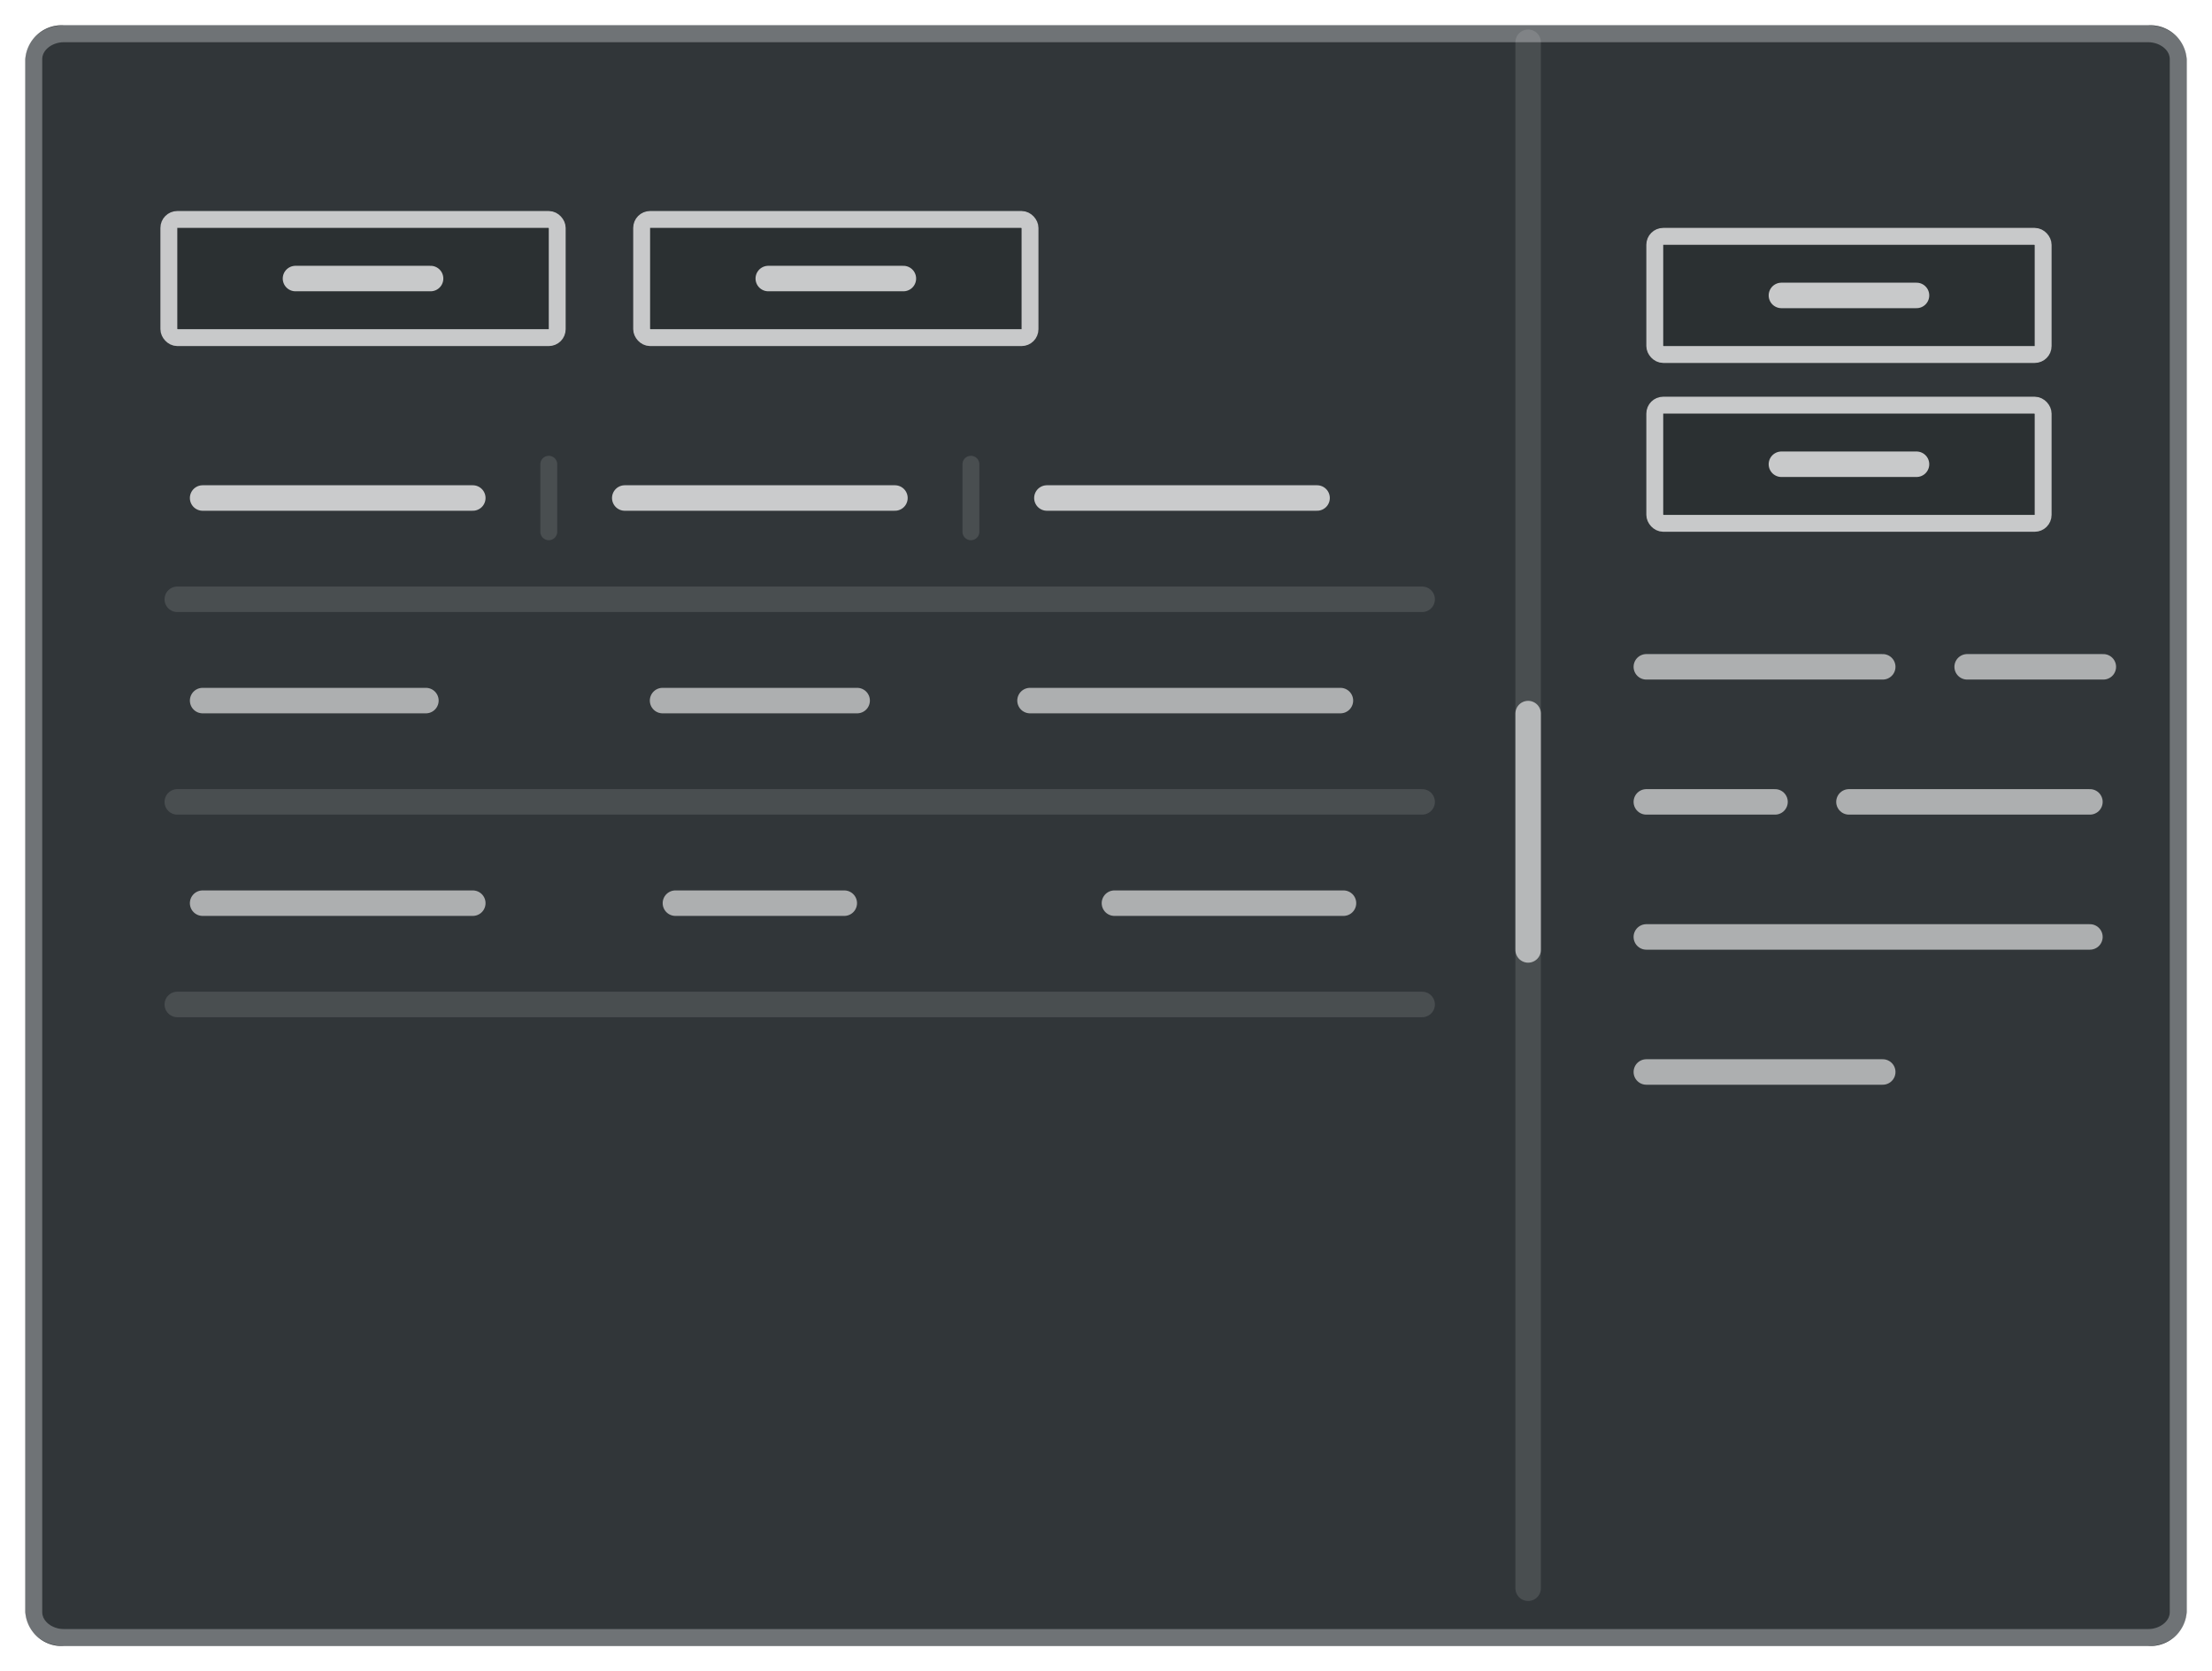 <svg xmlns="http://www.w3.org/2000/svg" xmlns:xlink="http://www.w3.org/1999/xlink" width="131" height="99" viewBox="0 0 131 99">
  <defs>
    <filter id="_121212" x="0" y="0" width="131" height="99" filterUnits="userSpaceOnUse">
      <feOffset dy="1" input="SourceAlpha"/>
      <feGaussianBlur stdDeviation="0.5" result="blur"/>
      <feFlood flood-opacity="0.161"/>
      <feComposite operator="in" in2="blur"/>
      <feComposite in="SourceGraphic"/>
    </filter>
    <filter id="W14_" x="0" y="0" width="131" height="99" filterUnits="userSpaceOnUse">
      <feOffset dy="1" input="SourceAlpha"/>
      <feGaussianBlur stdDeviation="0.5" result="blur-2"/>
      <feFlood flood-opacity="0.161"/>
      <feComposite operator="in" in2="blur-2"/>
      <feComposite in="SourceGraphic"/>
    </filter>
    <filter id="BC6_" x="0" y="0" width="131" height="99" filterUnits="userSpaceOnUse">
      <feOffset dy="1" input="SourceAlpha"/>
      <feGaussianBlur stdDeviation="0.5" result="blur-3"/>
      <feFlood flood-opacity="0.161"/>
      <feComposite operator="in" in2="blur-3"/>
      <feComposite in="SourceGraphic"/>
    </filter>
  </defs>
  <g id="Ilustracion_Form_layout_manager_3" data-name="Ilustracion  Form layout manager 3" transform="translate(-1022.5 -442.5)">
    <g id="BG">
      <g transform="matrix(1, 0, 0, 1, 1022.5, 442.5)" filter="url(#_121212)">
        <g id="_121212-2" data-name="#121212" transform="translate(1.5 0.5)" fill="#121212">
          <path d="M2.286,0H125.714A2.157,2.157,0,0,1,128,2V94a2.157,2.157,0,0,1-2.286,2H2.286A2.157,2.157,0,0,1,0,94V2A2.157,2.157,0,0,1,2.286,0Z" stroke="none"/>
          <path d="M 2.286 1 C 1.589 1 1 1.458 1 2 L 1 94 C 1 94.542 1.589 95 2.286 95 L 125.714 95 C 126.411 95 127 94.542 127 94 L 127 2 C 127 1.458 126.411 1 125.714 1 L 2.286 1 M 2.286 0 L 125.714 0 C 126.977 0 128 0.895 128 2 L 128 94 C 128 95.105 126.977 96 125.714 96 L 2.286 96 C 1.023 96 0 95.105 0 94 L 0 2 C 0 0.895 1.023 0 2.286 0 Z" stroke="none" fill="rgba(255,255,255,0.12)"/>
        </g>
      </g>
      <g transform="matrix(1, 0, 0, 1, 1022.5, 442.5)" filter="url(#W14_)">
        <g id="W14_2" data-name="W14%" transform="translate(1.5 0.5)" fill="rgba(255,255,255,0.14)">
          <path d="M2.286,0H125.714A2.157,2.157,0,0,1,128,2V94a2.157,2.157,0,0,1-2.286,2H2.286A2.157,2.157,0,0,1,0,94V2A2.157,2.157,0,0,1,2.286,0Z" stroke="none"/>
          <path d="M 2.286 1 C 1.589 1 1 1.458 1 2 L 1 94 C 1 94.542 1.589 95 2.286 95 L 125.714 95 C 126.411 95 127 94.542 127 94 L 127 2 C 127 1.458 126.411 1 125.714 1 L 2.286 1 M 2.286 0 L 125.714 0 C 126.977 0 128 0.895 128 2 L 128 94 C 128 95.105 126.977 96 125.714 96 L 2.286 96 C 1.023 96 0 95.105 0 94 L 0 2 C 0 0.895 1.023 0 2.286 0 Z" stroke="none" fill="rgba(255,255,255,0.12)"/>
        </g>
      </g>
      <g transform="matrix(1, 0, 0, 1, 1022.5, 442.5)" filter="url(#BC6_)">
        <g id="BC6_2" data-name="BC6%" transform="translate(1.5 0.5)" fill="rgba(20,100,165,0.06)">
          <path d="M2.286,0H125.714A2.157,2.157,0,0,1,128,2V94a2.157,2.157,0,0,1-2.286,2H2.286A2.157,2.157,0,0,1,0,94V2A2.157,2.157,0,0,1,2.286,0Z" stroke="none"/>
          <path d="M 2.286 1 C 1.589 1 1 1.458 1 2 L 1 94 C 1 94.542 1.589 95 2.286 95 L 125.714 95 C 126.411 95 127 94.542 127 94 L 127 2 C 127 1.458 126.411 1 125.714 1 L 2.286 1 M 2.286 0 L 125.714 0 C 126.977 0 128 0.895 128 2 L 128 94 C 128 95.105 126.977 96 125.714 96 L 2.286 96 C 1.023 96 0 95.105 0 94 L 0 2 C 0 0.895 1.023 0 2.286 0 Z" stroke="none" fill="rgba(255,255,255,0.12)"/>
        </g>
      </g>
    </g>
    <path id="Trazado_7110" data-name="Trazado 7110" d="M18947.141,195" transform="translate(-17803.641 272)" fill="none" stroke="rgba(0,0,0,0.12)" stroke-linecap="round" stroke-width="1.51"/>
    <g id="item_3" data-name="item 3" transform="translate(1153.283 527)">
      <path id="Trazado_7084" data-name="Trazado 7084" d="M18835.145,195h8.064" transform="translate(-18849.428 -240)" fill="none" stroke="rgba(255,255,255,0.6)" stroke-linecap="round" stroke-width="1.51"/>
    </g>
    <g id="item_3-2" data-name="item 3" transform="translate(1134.283 527)">
      <path id="Trazado_7084-2" data-name="Trazado 7084" d="M18835.141,195h14" transform="translate(-18849.424 -240)" fill="none" stroke="rgba(255,255,255,0.6)" stroke-linecap="round" stroke-width="1.51"/>
    </g>
    <g id="item_3-3" data-name="item 3" transform="translate(1134.283 535)">
      <path id="Trazado_7084-3" data-name="Trazado 7084" d="M18835.141,195h7.621" transform="translate(-18849.424 -240)" fill="none" stroke="rgba(255,255,255,0.6)" stroke-linecap="round" stroke-width="1.51"/>
    </g>
    <g id="item_3-4" data-name="item 3" transform="translate(1146.283 535)">
      <path id="Trazado_7084-4" data-name="Trazado 7084" d="M18835.141,195h14.27" transform="translate(-18849.424 -240)" fill="none" stroke="rgba(255,255,255,0.6)" stroke-linecap="round" stroke-width="1.51"/>
    </g>
    <g id="item_3-5" data-name="item 3" transform="translate(1134.283 543)">
      <path id="Trazado_7084-5" data-name="Trazado 7084" d="M18835.141,195h26.27" transform="translate(-18849.424 -240)" fill="none" stroke="rgba(255,255,255,0.6)" stroke-linecap="round" stroke-width="1.51"/>
    </g>
    <g id="item_3-6" data-name="item 3" transform="translate(1134.283 551)">
      <path id="Trazado_7084-6" data-name="Trazado 7084" d="M18835.141,195h14" transform="translate(-18849.424 -240)" fill="none" stroke="rgba(255,255,255,0.6)" stroke-linecap="round" stroke-width="1.51"/>
    </g>
    <path id="Trazado_7270" data-name="Trazado 7270" d="M18835.146,195h91.576" transform="translate(1308 -18390.141) rotate(90)" fill="none" stroke="rgba(255,255,255,0.12)" stroke-linecap="round" stroke-width="1.51"/>
    <path id="Trazado_7271" data-name="Trazado 7271" d="M18835.145,195h14" transform="translate(1308 -18350.375) rotate(90)" fill="none" stroke="rgba(255,255,255,0.6)" stroke-linecap="round" stroke-width="1.51"/>
    <g id="Grupo_3990" data-name="Grupo 3990" transform="translate(0 -1)">
      <path id="Trazado_7110-2" data-name="Trazado 7110" d="M18835.143,195h73.723" transform="translate(-17802.143 284)" fill="none" stroke="rgba(255,255,255,0.12)" stroke-linecap="round" stroke-width="1.51"/>
      <path id="Trazado_7204" data-name="Trazado 7204" d="M18835.143,195h4" transform="translate(1275 -18364.143) rotate(90)" fill="none" stroke="rgba(255,255,255,0.12)" stroke-linecap="round" stroke-width="1"/>
      <path id="Trazado_7205" data-name="Trazado 7205" d="M18835.143,195h4" transform="translate(1250 -18364.143) rotate(90)" fill="none" stroke="rgba(255,255,255,0.12)" stroke-linecap="round" stroke-width="1"/>
      <path id="Trazado_7203" data-name="Trazado 7203" d="M18835.143,195h73.723" transform="translate(-17802.143 296)" fill="none" stroke="rgba(255,255,255,0.12)" stroke-linecap="round" stroke-width="1.51"/>
      <path id="Trazado_7207" data-name="Trazado 7207" d="M18835.143,195h73.723" transform="translate(-17802.143 308)" fill="none" stroke="rgba(255,255,255,0.12)" stroke-linecap="round" stroke-width="1.51"/>
      <path id="Trazado_7208" data-name="Trazado 7208" d="M18835.143,195h73.723" transform="translate(-17802.143 320)" fill="none" stroke="rgba(0,0,0,0.12)" stroke-linecap="round" stroke-width="1.51" opacity="0"/>
      <path id="Trazado_7111" data-name="Trazado 7111" d="M18875.145,195" transform="translate(-17802.645 262)" fill="none" stroke="rgba(0,0,0,0.74)" stroke-linecap="round" stroke-width="1.51"/>
      <path id="Trazado_7168" data-name="Trazado 7168" d="M18835.145,195h16" transform="translate(-17800.645 278)" fill="none" stroke="rgba(255,255,255,0.74)" stroke-linecap="round" stroke-width="1.51"/>
      <path id="Trazado_7210" data-name="Trazado 7210" d="M18835.145,195h13.223" transform="translate(-17800.645 290)" fill="none" stroke="rgba(255,255,255,0.6)" stroke-linecap="round" stroke-width="1.51"/>
      <path id="Trazado_7214" data-name="Trazado 7214" d="M18835.145,195h16" transform="translate(-17800.645 302)" fill="none" stroke="rgba(255,255,255,0.6)" stroke-linecap="round" stroke-width="1.51"/>
      <path id="Trazado_7218" data-name="Trazado 7218" d="M18835.145,195h13.223" transform="translate(-17800.645 314)" fill="none" stroke="rgba(0,0,0,0.6)" stroke-linecap="round" stroke-width="1.51" opacity="0"/>
      <path id="Trazado_7169" data-name="Trazado 7169" d="M18835.145,195h16" transform="translate(-17775.645 278)" fill="none" stroke="rgba(255,255,255,0.74)" stroke-linecap="round" stroke-width="1.51"/>
      <path id="Trazado_7211" data-name="Trazado 7211" d="M18835.145,195h11.523" transform="translate(-17773.406 290)" fill="none" stroke="rgba(255,255,255,0.6)" stroke-linecap="round" stroke-width="1.51"/>
      <path id="Trazado_7215" data-name="Trazado 7215" d="M18835.145,195h10" transform="translate(-17772.645 302)" fill="none" stroke="rgba(255,255,255,0.6)" stroke-linecap="round" stroke-width="1.51"/>
      <path id="Trazado_7219" data-name="Trazado 7219" d="M18835.145,195h8.391" transform="translate(-17771.84 314)" fill="none" stroke="rgba(0,0,0,0.6)" stroke-linecap="round" stroke-width="1.51" opacity="0"/>
      <path id="Trazado_7171" data-name="Trazado 7171" d="M18835.145,195h16" transform="translate(-17750.645 278)" fill="none" stroke="rgba(255,255,255,0.74)" stroke-linecap="round" stroke-width="1.51"/>
      <path id="Trazado_7212" data-name="Trazado 7212" d="M18835.145,195h18.383" transform="translate(-17751.645 290)" fill="none" stroke="rgba(255,255,255,0.6)" stroke-linecap="round" stroke-width="1.51"/>
      <path id="Trazado_7216" data-name="Trazado 7216" d="M18835.145,195h13.564" transform="translate(-17746.645 302)" fill="none" stroke="rgba(255,255,255,0.6)" stroke-linecap="round" stroke-width="1.51"/>
      <path id="Trazado_7220" data-name="Trazado 7220" d="M18835.145,195h12.359" transform="translate(-17745.645 314)" fill="none" stroke="rgba(0,0,0,0.6)" stroke-linecap="round" stroke-width="1.51" opacity="0"/>
    </g>
    <g id="Botones" transform="translate(-37 -64)">
      <g id="Rectángulo_6435" data-name="Rectángulo 6435" transform="translate(1069 519)" fill="rgba(0,0,0,0.12)" stroke="rgba(255,255,255,0.74)" stroke-width="1">
        <rect width="24" height="8" rx="1" stroke="none"/>
        <rect x="0.5" y="0.5" width="23" height="7" rx="0.5" fill="none"/>
      </g>
      <path id="Trazado_7112" data-name="Trazado 7112" d="M18835.145,195h8" transform="translate(-17758.145 328)" fill="none" stroke="rgba(255,255,255,0.74)" stroke-linecap="round" stroke-width="1.51"/>
    </g>
    <g id="Botones-2" data-name="Botones" transform="translate(-9 -64)">
      <g id="Rectángulo_6435-2" data-name="Rectángulo 6435" transform="translate(1069 519)" fill="rgba(0,0,0,0.12)" stroke="rgba(255,255,255,0.74)" stroke-width="1">
        <rect width="24" height="8" rx="1" stroke="none"/>
        <rect x="0.5" y="0.5" width="23" height="7" rx="0.5" fill="none"/>
      </g>
      <path id="Trazado_7112-2" data-name="Trazado 7112" d="M18835.145,195h8" transform="translate(-17758.145 328)" fill="none" stroke="rgba(255,255,255,0.74)" stroke-linecap="round" stroke-width="1.51"/>
    </g>
    <g id="Botones-3" data-name="Botones" transform="translate(51 -53)">
      <g id="Rectángulo_6435-3" data-name="Rectángulo 6435" transform="translate(1069 519)" fill="rgba(0,0,0,0.12)" stroke="rgba(255,255,255,0.74)" stroke-width="1">
        <rect width="24" height="8" rx="1" stroke="none"/>
        <rect x="0.5" y="0.5" width="23" height="7" rx="0.5" fill="none"/>
      </g>
      <path id="Trazado_7112-3" data-name="Trazado 7112" d="M18835.145,195h8" transform="translate(-17758.145 328)" fill="none" stroke="rgba(255,255,255,0.74)" stroke-linecap="round" stroke-width="1.51"/>
    </g>
    <g id="Botones-4" data-name="Botones" transform="translate(51 -63)">
      <g id="Rectángulo_6435-4" data-name="Rectángulo 6435" transform="translate(1069 519)" fill="rgba(0,0,0,0.12)" stroke="rgba(255,255,255,0.74)" stroke-width="1">
        <rect width="24" height="8" rx="1" stroke="none"/>
        <rect x="0.5" y="0.5" width="23" height="7" rx="0.5" fill="none"/>
      </g>
      <path id="Trazado_7112-4" data-name="Trazado 7112" d="M18835.145,195h8" transform="translate(-17758.145 328)" fill="none" stroke="rgba(255,255,255,0.74)" stroke-linecap="round" stroke-width="1.51"/>
    </g>
  </g>
</svg>
